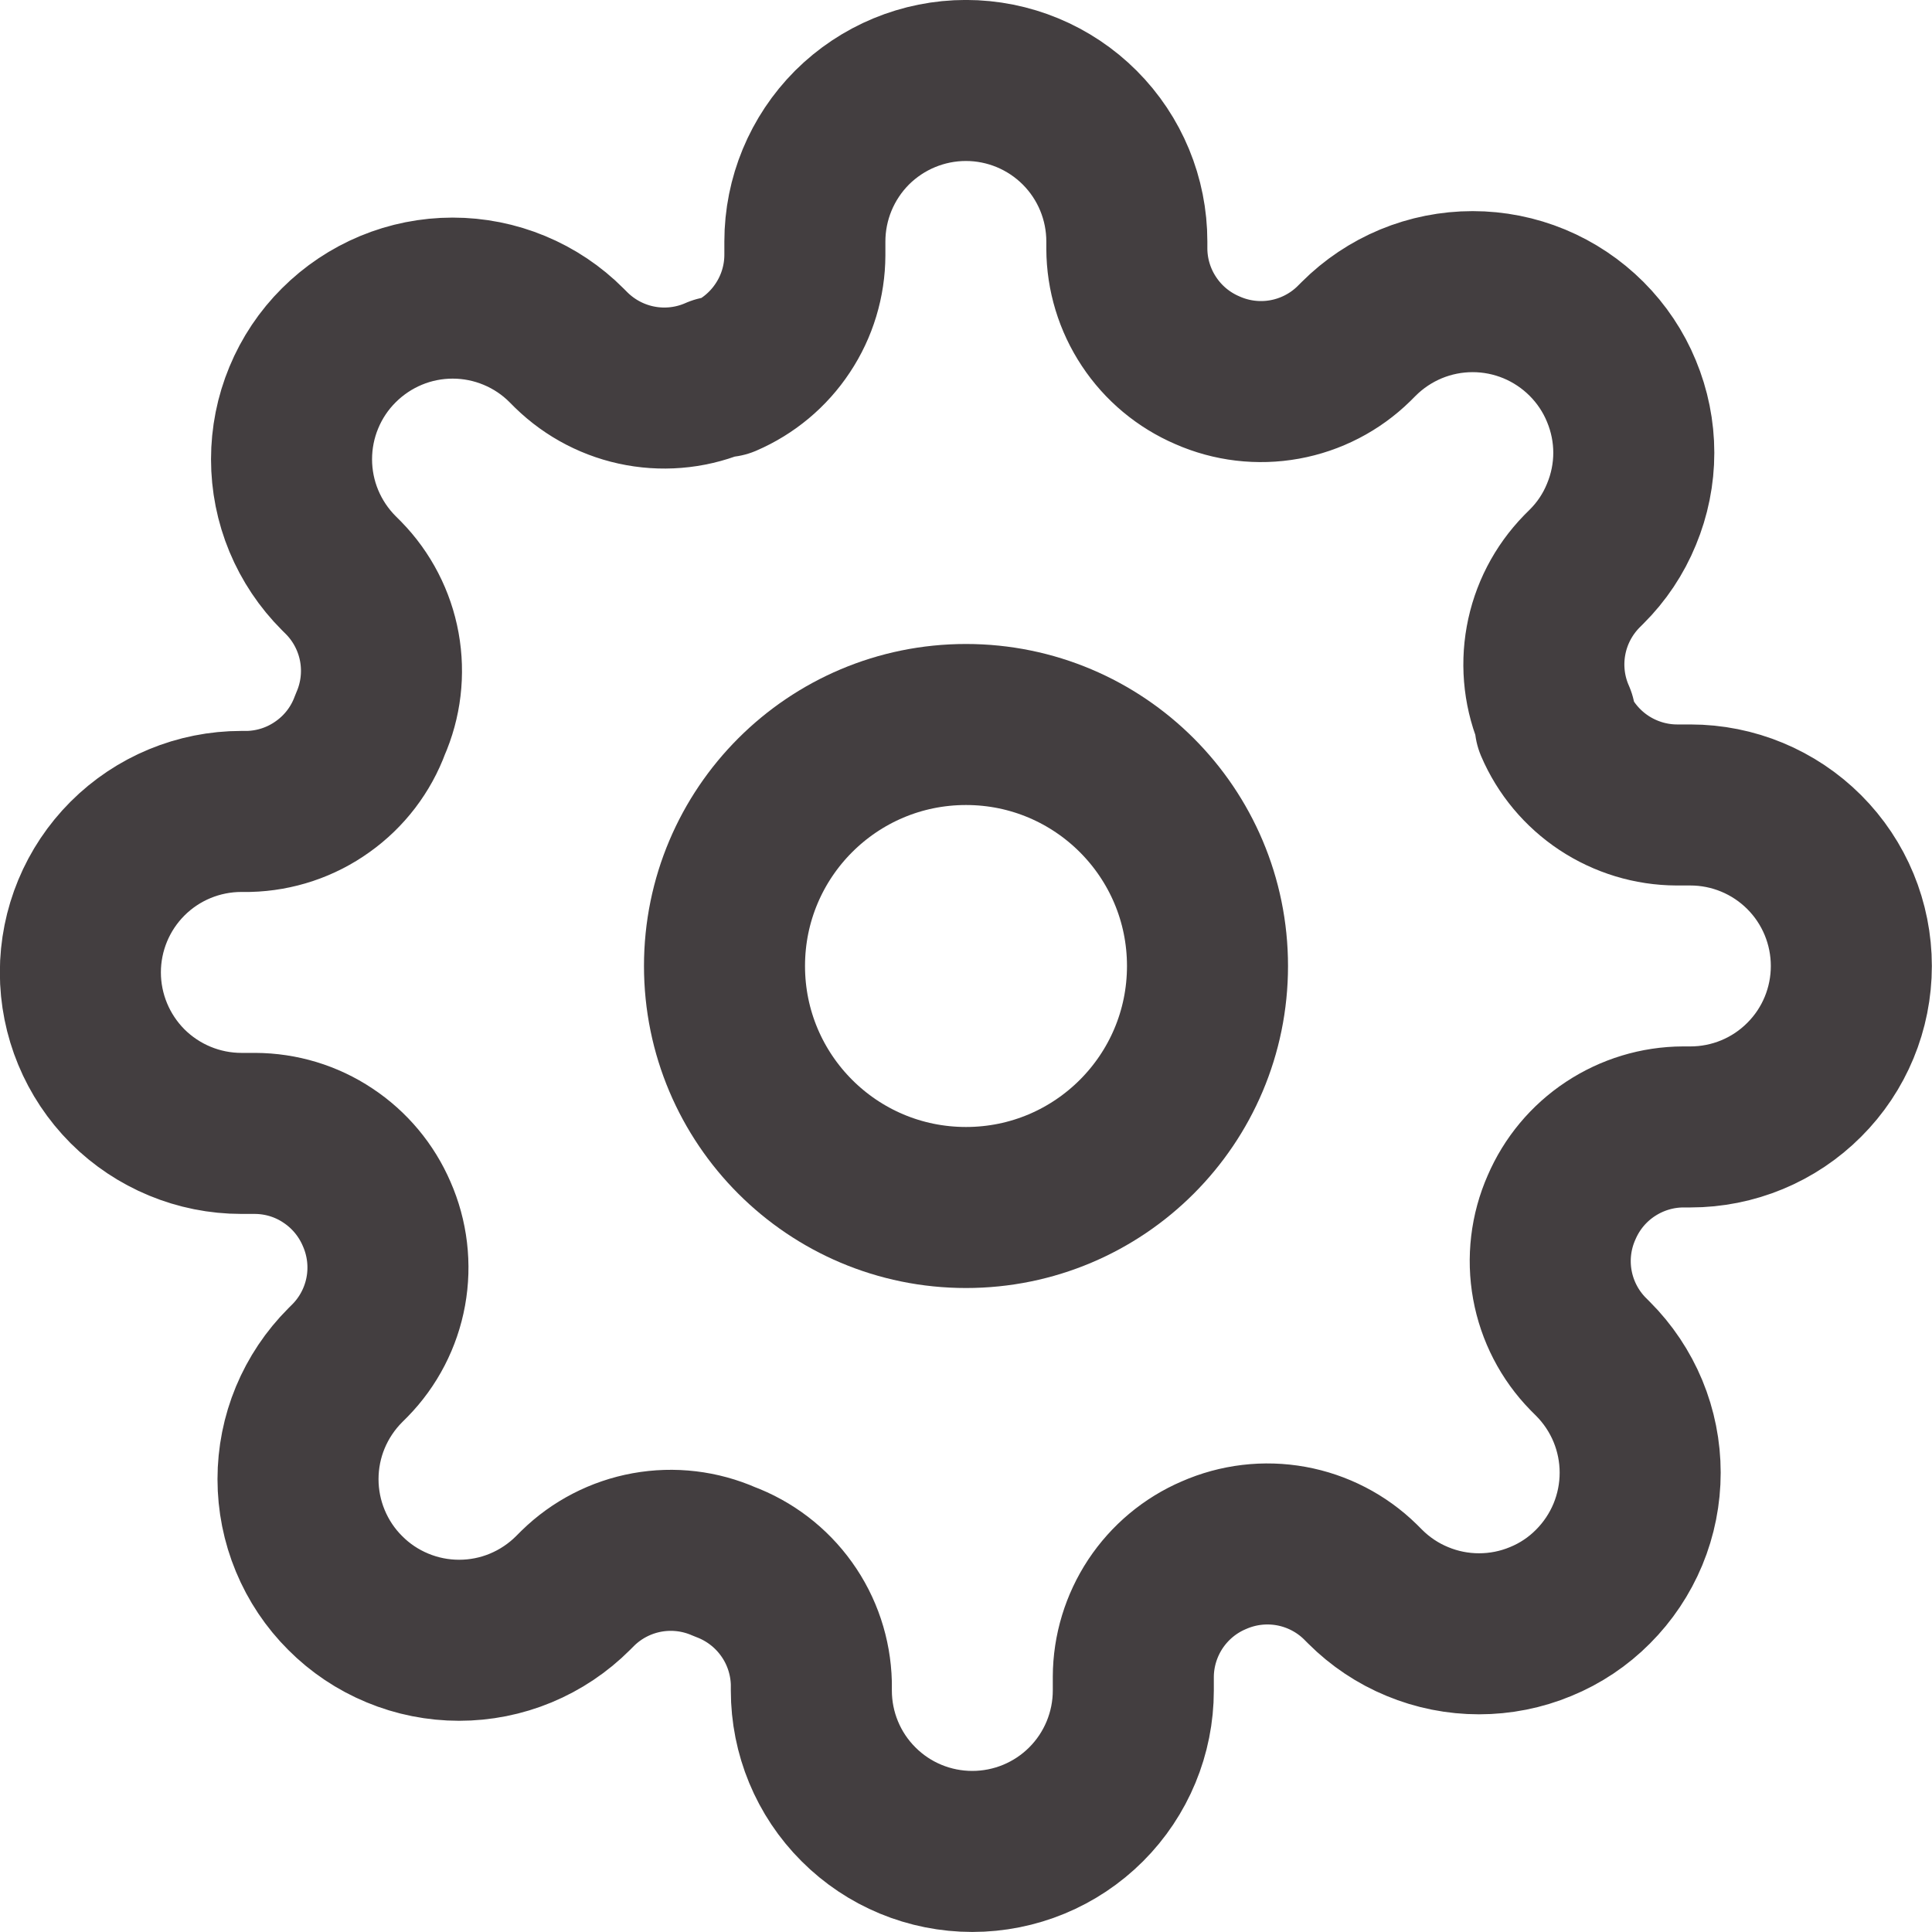 <svg width="20" height="20" viewBox="0 0 20 20" fill="none" xmlns="http://www.w3.org/2000/svg">
<g id="settings 1" clip-path="url(#clip0_1080_2068)">
<path id="Vector" d="M10 12.5C11.381 12.5 12.5 11.381 12.5 10C12.5 8.619 11.381 7.5 10 7.5C8.619 7.5 7.5 8.619 7.5 10C7.5 11.381 8.619 12.5 10 12.5Z" stroke="#433E40" stroke-width="1.667" stroke-linecap="round" stroke-linejoin="round"/>
<path id="Vector_2" d="M16.165 12.5C16.054 12.751 16.021 13.03 16.07 13.3C16.119 13.57 16.248 13.82 16.44 14.016L16.49 14.066C16.645 14.221 16.768 14.405 16.852 14.607C16.936 14.81 16.979 15.027 16.979 15.245C16.979 15.464 16.936 15.681 16.852 15.884C16.768 16.086 16.645 16.27 16.49 16.425C16.336 16.58 16.152 16.703 15.949 16.786C15.747 16.87 15.53 16.913 15.311 16.913C15.092 16.913 14.875 16.87 14.673 16.786C14.471 16.703 14.287 16.58 14.132 16.425L14.082 16.375C13.886 16.183 13.636 16.054 13.366 16.005C13.095 15.956 12.817 15.989 12.565 16.1C12.319 16.205 12.109 16.381 11.961 16.604C11.813 16.828 11.733 17.09 11.732 17.358V17.5C11.732 17.942 11.556 18.366 11.244 18.678C10.931 18.991 10.507 19.166 10.065 19.166C9.623 19.166 9.199 18.991 8.887 18.678C8.574 18.366 8.399 17.942 8.399 17.5V17.425C8.392 17.149 8.303 16.881 8.142 16.657C7.982 16.433 7.758 16.262 7.499 16.166C7.247 16.055 6.969 16.022 6.698 16.071C6.428 16.12 6.178 16.249 5.982 16.441L5.932 16.491C5.777 16.646 5.593 16.769 5.391 16.853C5.189 16.937 4.972 16.98 4.753 16.98C4.534 16.98 4.317 16.937 4.115 16.853C3.912 16.769 3.728 16.646 3.574 16.491C3.419 16.337 3.296 16.153 3.212 15.95C3.128 15.748 3.085 15.531 3.085 15.312C3.085 15.093 3.128 14.876 3.212 14.674C3.296 14.472 3.419 14.288 3.574 14.133L3.624 14.083C3.816 13.887 3.945 13.637 3.994 13.367C4.043 13.097 4.01 12.818 3.899 12.566C3.793 12.32 3.618 12.11 3.394 11.962C3.171 11.813 2.909 11.734 2.64 11.733H2.499C2.057 11.733 1.633 11.557 1.32 11.245C1.008 10.932 0.832 10.508 0.832 10.066C0.832 9.624 1.008 9.2 1.32 8.888C1.633 8.575 2.057 8.4 2.499 8.4H2.574C2.85 8.393 3.117 8.304 3.341 8.143C3.566 7.983 3.737 7.759 3.832 7.5C3.943 7.248 3.976 6.97 3.927 6.699C3.878 6.429 3.749 6.179 3.557 5.983L3.507 5.933C3.352 5.778 3.229 5.594 3.145 5.392C3.061 5.19 3.018 4.973 3.018 4.754C3.018 4.535 3.061 4.318 3.145 4.116C3.229 3.913 3.352 3.729 3.507 3.575C3.662 3.42 3.846 3.297 4.048 3.213C4.25 3.129 4.467 3.086 4.686 3.086C4.905 3.086 5.122 3.129 5.324 3.213C5.527 3.297 5.711 3.42 5.865 3.575L5.915 3.625C6.112 3.817 6.361 3.946 6.632 3.995C6.902 4.044 7.181 4.011 7.432 3.9H7.499C7.745 3.794 7.955 3.619 8.103 3.395C8.252 3.171 8.331 2.909 8.332 2.641V2.5C8.332 2.058 8.508 1.634 8.82 1.321C9.133 1.009 9.557 0.833 9.999 0.833C10.441 0.833 10.865 1.009 11.177 1.321C11.49 1.634 11.665 2.058 11.665 2.5V2.575C11.666 2.843 11.746 3.105 11.894 3.328C12.042 3.552 12.252 3.727 12.499 3.833C12.75 3.944 13.029 3.977 13.299 3.928C13.569 3.879 13.819 3.75 14.015 3.558L14.065 3.508C14.22 3.353 14.404 3.23 14.606 3.146C14.809 3.062 15.025 3.019 15.245 3.019C15.464 3.019 15.68 3.062 15.883 3.146C16.085 3.23 16.269 3.353 16.424 3.508C16.579 3.663 16.702 3.847 16.785 4.049C16.869 4.251 16.913 4.468 16.913 4.687C16.913 4.906 16.869 5.123 16.785 5.325C16.702 5.528 16.579 5.712 16.424 5.866L16.374 5.916C16.182 6.113 16.053 6.362 16.004 6.633C15.955 6.903 15.988 7.182 16.099 7.433V7.5C16.204 7.746 16.38 7.956 16.603 8.104C16.827 8.252 17.089 8.332 17.357 8.333H17.499C17.941 8.333 18.365 8.509 18.677 8.821C18.99 9.134 19.165 9.558 19.165 10C19.165 10.442 18.99 10.866 18.677 11.178C18.365 11.491 17.941 11.666 17.499 11.666H17.424C17.155 11.667 16.894 11.747 16.67 11.895C16.446 12.043 16.271 12.253 16.165 12.5Z" stroke="#433E40" stroke-width="1.667" stroke-linecap="round" stroke-linejoin="round"/>
</g>
<defs>
<clipPath id="clip0_1080_2068">
<rect width="20" height="20" fill="white"/>
</clipPath>
</defs>
</svg>
